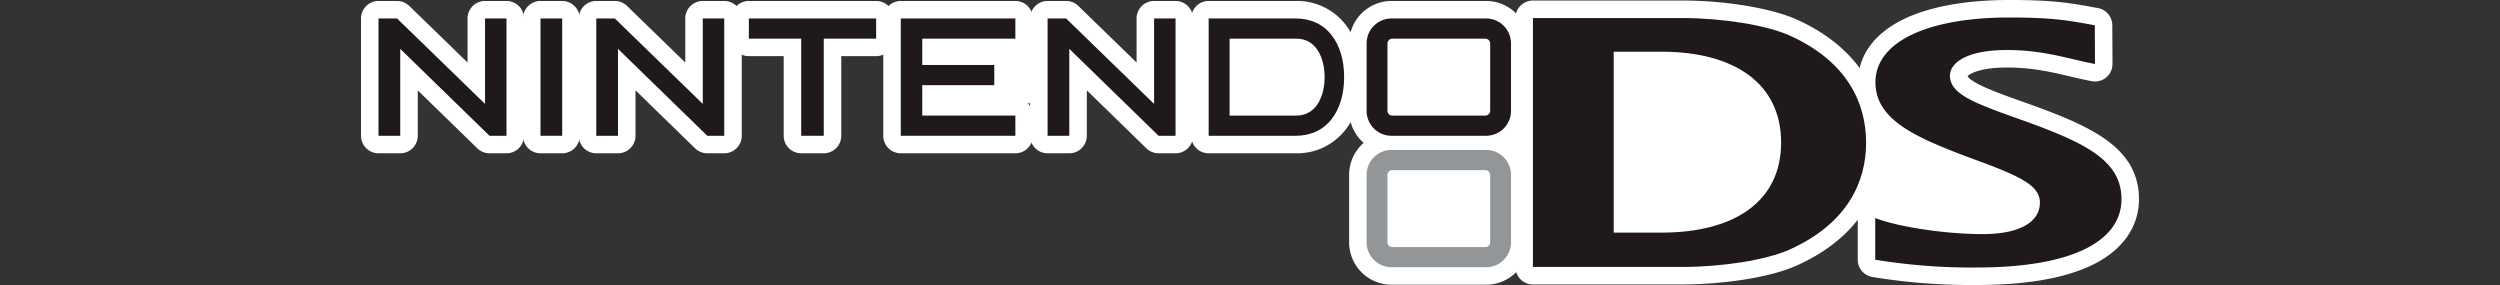 <svg id="Capa_1" data-name="Capa 1" xmlns="http://www.w3.org/2000/svg" viewBox="0 0 1000 114"><rect x="0" y="0" width="1000" height="114" fill="#333333" stroke="none"/><title>logo</title><g id="Layer_2" data-name="Layer 2"><rect x="491.84" y="18.184" width="38.005" height="28.049" fill="#fff"/><rect x="556.928" y="15.471" width="35.958" height="25.839" fill="#fff"/><rect x="556.928" y="70.97" width="37.194" height="27.851" fill="#fff"/><rect x="601.432" y="20.681" width="94.511" height="72.363" fill="#fff"/><rect x="674.075" y="24.02" width="43.737" height="60.559" fill="#fff"/><rect x="699.462" y="34.271" width="44.742" height="33.773" fill="#fff"/><rect x="383.229" y="15.471" width="40.24" height="25.839" fill="#fff"/><rect x="744.204" y="51.158" width="33.179" height="29.867" fill="#fff"/><rect x="750.096" y="54.315" width="65.997" height="38.728" fill="#fff"/></g><path d="M556.585,110.385a13.454,13.454,0,0,1-13.437-13.44V69.924a13.459,13.459,0,0,1,13.437-13.451h37.874A13.464,13.464,0,0,1,607.905,69.924V96.945a13.459,13.459,0,0,1-13.447,13.44Z" fill="#fff"/><path d="M594.458,59.973a9.976,9.976,0,0,1,9.947,9.951V96.944a9.972,9.972,0,0,1-9.947,9.94H556.584a9.962,9.962,0,0,1-9.937-9.94V69.924a9.967,9.967,0,0,1,9.937-9.951h37.873m0-7H556.584a16.963,16.963,0,0,0-16.936,16.951V96.944a16.957,16.957,0,0,0,16.936,16.94h37.873a16.963,16.963,0,0,0,16.947-16.94V69.924a16.968,16.968,0,0,0-16.947-16.951Z" fill="#fff"/><path d="M195.804,57.814a3.501,3.501,0,0,1-2.442-.992L163.599,27.841V54.314a3.5,3.5,0,0,1-3.5,3.5h-8.691a3.5,3.5,0,0,1-3.5-3.5V7.388a3.5,3.5,0,0,1,3.5-3.5h7.421a3.5,3.5,0,0,1,2.438.989L190.516,33.288V7.388a3.5,3.5,0,0,1,3.5-3.5h8.579a3.5,3.5,0,0,1,3.5,3.5V54.314a3.5,3.5,0,0,1-3.5,3.5Z" fill="#fff"/><path d="M202.594,7.388V54.314h-6.79L160.1,19.547V54.314h-8.692V7.388h7.421l35.187,34.179V7.388h8.579m0-7h-8.579a7,7,0,0,0-7,7V25.009L163.706,2.367A7,7,0,0,0,158.829.388h-7.421a7,7,0,0,0-7,7V54.314a7,7,0,0,0,7,7h8.692a7,7,0,0,0,7-7V36.134l23.821,23.196a7,7,0,0,0,4.883,1.985h6.79a7,7,0,0,0,7-7V7.388a7,7,0,0,0-7-7Z" fill="#fff"/><path d="M282.913,57.814a3.499,3.499,0,0,1-2.441-.992l-29.771-28.982V54.314a3.5,3.5,0,0,1-3.5,3.5h-8.688a3.5,3.5,0,0,1-3.5-3.5V7.388a3.5,3.5,0,0,1,3.5-3.5h7.414a3.5,3.5,0,0,1,2.438.989L277.613,33.288V7.388a3.5,3.5,0,0,1,3.5-3.5h8.586a3.5,3.5,0,0,1,3.5,3.5V54.314a3.5,3.5,0,0,1-3.5,3.5Z" fill="#fff"/><path d="M289.699,7.388V54.314h-6.786L247.2,19.547V54.314h-8.688V7.388h7.414l35.187,34.179V7.388h8.586m0-7h-8.586a7,7,0,0,0-7,7V25.009L250.804,2.367A7,7,0,0,0,245.926.388h-7.414a7,7,0,0,0-7,7V54.314a7,7,0,0,0,7,7h8.688a7,7,0,0,0,7-7V36.132l23.829,23.198a7,7,0,0,0,4.883,1.984h6.786a7,7,0,0,0,7-7V7.388a7,7,0,0,0-7-7Z" fill="#fff"/><path d="M463.438,57.814a3.499,3.499,0,0,1-2.441-.992L431.222,27.839v26.475a3.5,3.5,0,0,1-3.5,3.5h-8.684a3.5,3.5,0,0,1-3.5-3.5V7.388a3.5,3.5,0,0,1,3.5-3.5h7.414a3.5,3.5,0,0,1,2.439.99l29.244,28.41V7.388a3.5,3.5,0,0,1,3.5-3.5h8.586a3.5,3.5,0,0,1,3.5,3.5V54.314a3.5,3.5,0,0,1-3.5,3.5Z" fill="#fff"/><path d="M470.22,7.388V54.314h-6.782L427.722,19.547V54.314h-8.684V7.388h7.414l35.183,34.179V7.388h8.586m0-7h-8.586a7,7,0,0,0-7,7V25.007L431.329,2.367A7,7,0,0,0,426.452.388h-7.414a7,7,0,0,0-7,7V54.314a7,7,0,0,0,7,7h8.684a7,7,0,0,0,7-7V36.13l23.833,23.2a7,7,0,0,0,4.883,1.984h6.782a7,7,0,0,0,7-7V7.388a7,7,0,0,0-7-7Z" fill="#fff"/><rect x="212.698" y="3.889" width="15.684" height="53.923" rx="3.5" fill="#fff"/><path d="M224.883,7.389V54.312h-8.684V7.389h8.684m0-7h-8.684a7,7,0,0,0-7,7V54.312a7,7,0,0,0,7,7h8.684a7,7,0,0,0,7-7V7.389a7,7,0,0,0-7-7Z" fill="#fff"/><path d="M320.481,57.812a3.5,3.5,0,0,1-3.5-3.5V18.961H299.543a3.5,3.5,0,0,1-3.5-3.5V7.389a3.5,3.5,0,0,1,3.5-3.5h50.916a3.5,3.5,0,0,1,3.5,3.5v8.071a3.5,3.5,0,0,1-3.5,3.5H333.005V54.312a3.5,3.5,0,0,1-3.5,3.5Z" fill="#fff"/><path d="M350.459,7.389v8.071H329.505v38.852h-9.024V15.461h-20.939V7.389h50.916m0-7H299.542a7,7,0,0,0-7,7v8.071a7,7,0,0,0,7,7h13.939V54.312a7,7,0,0,0,7,7h9.024a7,7,0,0,0,7-7V22.461h13.953a7,7,0,0,0,7-7V7.389a7,7,0,0,0-7-7Z" fill="#fff"/><path d="M360.312,57.812a3.5,3.5,0,0,1-3.5-3.5V7.389a3.5,3.5,0,0,1,3.5-3.5h45.834a3.5,3.5,0,0,1,3.5,3.5v8.071a3.5,3.5,0,0,1-3.5,3.5H372.408V22.492H397.714a3.5,3.5,0,0,1,3.5,3.5v8.071a3.5,3.5,0,0,1-3.5,3.5H372.408v5.167h33.738a3.5,3.5,0,0,1,3.5,3.5v8.082a3.5,3.5,0,0,1-3.5,3.5Z" fill="#fff"/><path d="M406.146,7.389v8.071H368.908v10.531h28.806v8.071H368.908V46.23H406.146v8.082H360.312V7.389H406.146m0-7H360.312a7,7,0,0,0-7,7V54.312a7,7,0,0,0,7,7H406.146a7,7,0,0,0,7-7V46.23a7,7,0,0,0-7-7h-3.71a6.981,6.981,0,0,0,2.277-5.167V25.992a6.967,6.967,0,0,0-.955-3.531h2.387a7,7,0,0,0,7-7V7.389a7,7,0,0,0-7-7Z" fill="#fff"/><path d="M483.463,57.815a3.5,3.5,0,0,1-3.5-3.5V7.388a3.5,3.5,0,0,1,3.5-3.5h34.814a21.096,21.096,0,0,1,17.293,8.242c3.646,4.76,5.58,11.233,5.58,18.705,0,7.468-1.932,13.95-5.586,18.746-4.076,5.384-10.056,8.234-17.287,8.234Z" fill="#fff"/><path d="M518.277,7.388c6.082,0,11.112,2.38,14.503,6.856,3.18,4.151,4.87,9.907,4.87,16.591,0,6.72-1.69,12.452-4.87,16.624-3.391,4.479-8.422,6.855-14.503,6.855h-34.814V7.388h34.814m0-7h-34.814a7,7,0,0,0-7,7V54.315a7,7,0,0,0,7,7h34.814a24.513,24.513,0,0,0,20.084-9.63c4.11-5.393,6.289-12.609,6.289-20.85,0-8.248-2.183-15.457-6.313-20.848a24.504,24.504,0,0,0-20.06-9.599Z" fill="#fff"/><path d="M556.585,57.815a13.455,13.455,0,0,1-13.437-13.444V17.344A13.461,13.461,0,0,1,556.585,3.889h37.874a13.466,13.466,0,0,1,13.447,13.455V44.371a13.461,13.461,0,0,1-13.447,13.444Z" fill="#fff"/><path d="M594.458,7.389a9.979,9.979,0,0,1,9.947,9.955V44.371a9.972,9.972,0,0,1-9.947,9.944H556.584a9.963,9.963,0,0,1-9.937-9.944V17.344a9.97,9.97,0,0,1,9.937-9.955h37.873m0-7H556.584A16.965,16.965,0,0,0,539.648,17.344V44.371a16.959,16.959,0,0,0,16.936,16.944h37.873a16.965,16.965,0,0,0,16.947-16.944V17.344A16.97,16.97,0,0,0,594.458.389Z" fill="#fff"/><path d="M790.616,110.5a238.538,238.538,0,0,1-41.076-3.166,3.5,3.5,0,0,1-2.944-3.456V87.197a3.5,3.5,0,0,1,4.784-3.256c8.659,3.416,27.315,6.195,41.587,6.195,12.204,0,19.49-3.393,19.49-9.076,0-3.96-5.323-7.182-21.907-13.261-23.546-8.704-43.873-16.217-43.873-34.884,0-18.144,21.821-29.415,56.949-29.415,17.626,0,23.755,1.124,34.881,3.163a3.551,3.551,0,0,1,2.915,3.434l.076,15.481A3.5,3.5,0,0,1,837.345,29.034c-2.99-.568-5.922-1.255-8.758-1.919-7.572-1.774-15.402-3.608-25.866-3.608-14.118,0-19.242,4.057-19.242,6.783,0,5.001,10.244,8.651,25.75,14.175l.756.27c24.657,8.828,42.107,16.5,42.107,34.935,0,6.674-2.746,16.036-15.83,22.733C825.765,107.775,810.407,110.5,790.616,110.5Z" fill="#fff"/><path d="M803.626,7c17.332,0,23.282,1.095,34.296,3.114l.077,15.481c-10.809-2.055-20.391-5.589-35.278-5.589-15.949,0-22.742,5.063-22.742,10.283,0,7.575,10.462,11.196,28.831,17.741,25.56,9.152,39.782,16.212,39.782,31.638C848.592,95.541,830.785,107,790.616,107a236.332,236.332,0,0,1-40.52-3.121V87.196c9.013,3.555,28.032,6.439,42.871,6.439,16.248,0,22.99-5.578,22.99-12.576,0-6.279-6.257-9.969-24.202-16.547-23.987-8.867-41.578-15.843-41.578-31.598C750.176,16.597,771.342,7,803.626,7m0-7c-17.038,0-31.506,2.599-41.84,7.518-12.001,5.712-18.61,14.731-18.61,25.397,0,21.104,22.418,29.391,46.151,38.164,13.031,4.777,19.629,8.133,19.629,9.982,0,3.335-6.426,5.576-15.99,5.576-13.669,0-32.125-2.725-40.302-5.951a7,7,0,0,0-9.569,6.512v16.683a7,7,0,0,0,5.889,6.911A241.787,241.787,0,0,0,790.616,114c20.351,0,36.245-2.854,47.241-8.482,11.437-5.854,17.735-15.034,17.735-25.849,0-20.68-19.253-29.217-44.423-38.229l-.765-.273c-8.623-3.072-15.435-5.498-19.719-7.862-2.496-1.377-3.429-2.352-3.65-2.819.847-.964,4.979-3.481,15.686-3.481,10.06,0,17.35,1.708,25.069,3.516,2.871.672,5.839,1.368,8.902,1.95a7,7,0,0,0,8.307-6.911l-.077-15.481A7,7,0,0,0,839.184,3.229C827.81,1.144,821.57,0,803.626,0Z" fill="#fff"/><path d="M613.172,110.283a3.5,3.5,0,0,1-3.5-3.5V7.215a3.5,3.5,0,0,1,3.5-3.5h59.75c16.589,0,34.862,3.015,44.438,7.333C744.292,23.207,749.945,42.754,749.945,57.01c0,14.267-5.654,33.823-32.594,45.967-9.659,4.37-27.516,7.307-44.43,7.307Zm51.416-20.74c28.189,0,44.357-11.858,44.357-32.533,0-20.863-16.168-32.829-44.357-32.829H648.975v65.362Z" fill="#fff"/><path d="M672.922,7.214c15.646,0,33.526,2.752,42.998,7.023C738.933,24.627,746.446,41.255,746.446,57.01c0,15.766-7.443,32.368-30.532,42.776-9.466,4.282-27.345,6.998-42.991,6.998H613.172V7.214h59.75m-27.448,85.829h19.114c29.346,0,47.857-12.547,47.857-36.033,0-23.48-18.511-36.329-47.857-36.329H645.475V93.043M672.922.214H613.172a7,7,0,0,0-7,7v99.569a7,7,0,0,0,7,7h59.75c14.45,0,34.24-2.356,45.876-7.62,12.002-5.41,21.067-12.808,26.937-21.985a49.571,49.571,0,0,0,7.711-27.169c0-21.61-12.304-39.066-34.645-49.152C708.66,3.286,690.224.214,672.922.214Zm-20.448,27.466h12.114c13.078,0,23.717,2.761,30.766,7.984,6.696,4.962,10.091,12.143,10.091,21.345,0,25.262-25.598,29.033-40.857,29.033H652.475V27.681Z" fill="#fff"/><path d="M594.122,15.471H556.928a1.934,1.934,0,0,0-1.946,1.927V44.302a1.94,1.94,0,0,0,1.946,1.931h37.194a1.95,1.95,0,0,0,1.949-1.931V17.398A1.944,1.944,0,0,0,594.122,15.471Z" fill="none"/><path d="M518.525,15.459h-26.685V46.229H518.525c8.349,0,11.32-8.286,11.32-15.394C529.845,23.757,526.874,15.459,518.525,15.459Z" fill="none"/><path d="M594.122,68.044H556.928a1.936,1.936,0,0,0-1.946,1.935V96.882a1.941,1.941,0,0,0,1.946,1.938h37.194a1.951,1.951,0,0,0,1.949-1.938V69.979A1.946,1.946,0,0,0,594.122,68.044Z" fill="none"/><path d="M791.275,20.681H772.161V93.043h19.114c29.346,0,47.857-12.547,47.857-36.033C839.132,33.53,820.62,20.681,791.275,20.681Z" fill="none"/><path d="M594.458,59.973H556.584a9.967,9.967,0,0,0-9.937,9.951V96.944a9.962,9.962,0,0,0,9.937,9.94h37.873a9.972,9.972,0,0,0,9.947-9.94V69.924A9.976,9.976,0,0,0,594.458,59.973Zm1.613,36.91a1.951,1.951,0,0,1-1.949,1.938H556.928a1.941,1.941,0,0,1-1.946-1.938V69.979a1.936,1.936,0,0,1,1.946-1.935h37.194a1.946,1.946,0,0,1,1.949,1.935Z" fill="#939699"/><polygon points="194.016 7.388 194.016 41.567 158.829 7.388 151.408 7.388 151.408 54.314 160.1 54.314 160.1 19.547 195.804 54.314 202.594 54.314 202.594 7.388 200.966 7.388 194.016 7.388" fill="#20191a"/><polygon points="281.113 7.388 281.113 41.567 245.926 7.388 238.512 7.388 238.512 54.314 247.2 54.314 247.2 19.547 282.913 54.314 289.699 54.314 289.699 7.388 288.078 7.388 281.113 7.388" fill="#20191a"/><polygon points="461.634 7.388 461.634 41.567 426.452 7.388 419.038 7.388 419.038 54.314 427.722 54.314 427.722 19.547 463.438 54.314 470.22 54.314 470.22 7.388 468.596 7.388 461.634 7.388" fill="#20191a"/><polygon points="216.198 7.389 216.198 54.312 224.883 54.312 224.883 7.389 223.276 7.389 216.198 7.389" fill="#20191a"/><polygon points="299.542 7.389 299.542 15.461 320.481 15.461 320.481 54.312 329.505 54.312 329.505 15.461 350.459 15.461 350.459 7.389 348.86 7.389 299.542 7.389" fill="#20191a"/><polygon points="360.312 7.389 360.312 54.312 406.146 54.312 406.146 46.23 368.908 46.23 368.908 34.063 397.714 34.063 397.714 25.992 368.908 25.992 368.908 15.461 406.146 15.461 406.146 7.389 404.518 7.389 360.312 7.389" fill="#20191a"/><path d="M518.277,7.388H483.463V54.315h34.814c6.082,0,11.112-2.376,14.503-6.856,3.18-4.172,4.87-9.904,4.87-16.624,0-6.684-1.69-12.441-4.87-16.591C529.389,9.768,524.358,7.388,518.277,7.388Zm.248,38.841h-26.685V15.459H518.525c8.349,0,11.32,8.297,11.32,15.376C529.845,37.942,526.874,46.229,518.525,46.229Z" fill="#20191a"/><path d="M594.458,7.389H556.584a9.97,9.97,0,0,0-9.937,9.955v27.028a9.963,9.963,0,0,0,9.937,9.944h37.873a9.972,9.972,0,0,0,9.947-9.944V17.344A9.979,9.979,0,0,0,594.458,7.389ZM596.071,44.302a1.95,1.95,0,0,1-1.949,1.931H556.928a1.94,1.94,0,0,1-1.946-1.931V17.398a1.934,1.934,0,0,1,1.946-1.927h37.194a1.944,1.944,0,0,1,1.949,1.927Z" fill="#20191a"/><path d="M808.81,48.031c-18.369-6.545-28.831-10.166-28.831-17.741,0-5.22,6.793-10.283,22.742-10.283,14.886,0,24.469,3.534,35.278,5.589l-.077-15.481C826.909,8.095,820.958,7,803.626,7c-32.284,0-53.45,9.597-53.45,25.914,0,15.755,17.591,22.731,41.578,31.598,17.946,6.578,24.202,10.269,24.202,16.547,0,6.998-6.742,12.576-22.99,12.576-14.839,0-33.858-2.884-42.871-6.439v16.682A236.332,236.332,0,0,0,790.616,107c40.169,0,57.976-11.459,57.976-27.331C848.592,64.242,834.37,57.183,808.81,48.031Z" fill="#20191a"/><path d="M715.921,14.238c-9.473-4.271-27.353-7.023-42.998-7.023H613.172v99.569h59.75c15.646,0,33.526-2.716,42.991-6.998,23.089-10.407,30.532-27.01,30.532-42.776C746.446,41.255,738.933,24.627,715.921,14.238ZM664.588,93.043H645.475V20.681h19.114c29.346,0,47.857,12.85,47.857,36.329C712.446,80.497,693.934,93.043,664.588,93.043Z" fill="#20191a"/></svg>